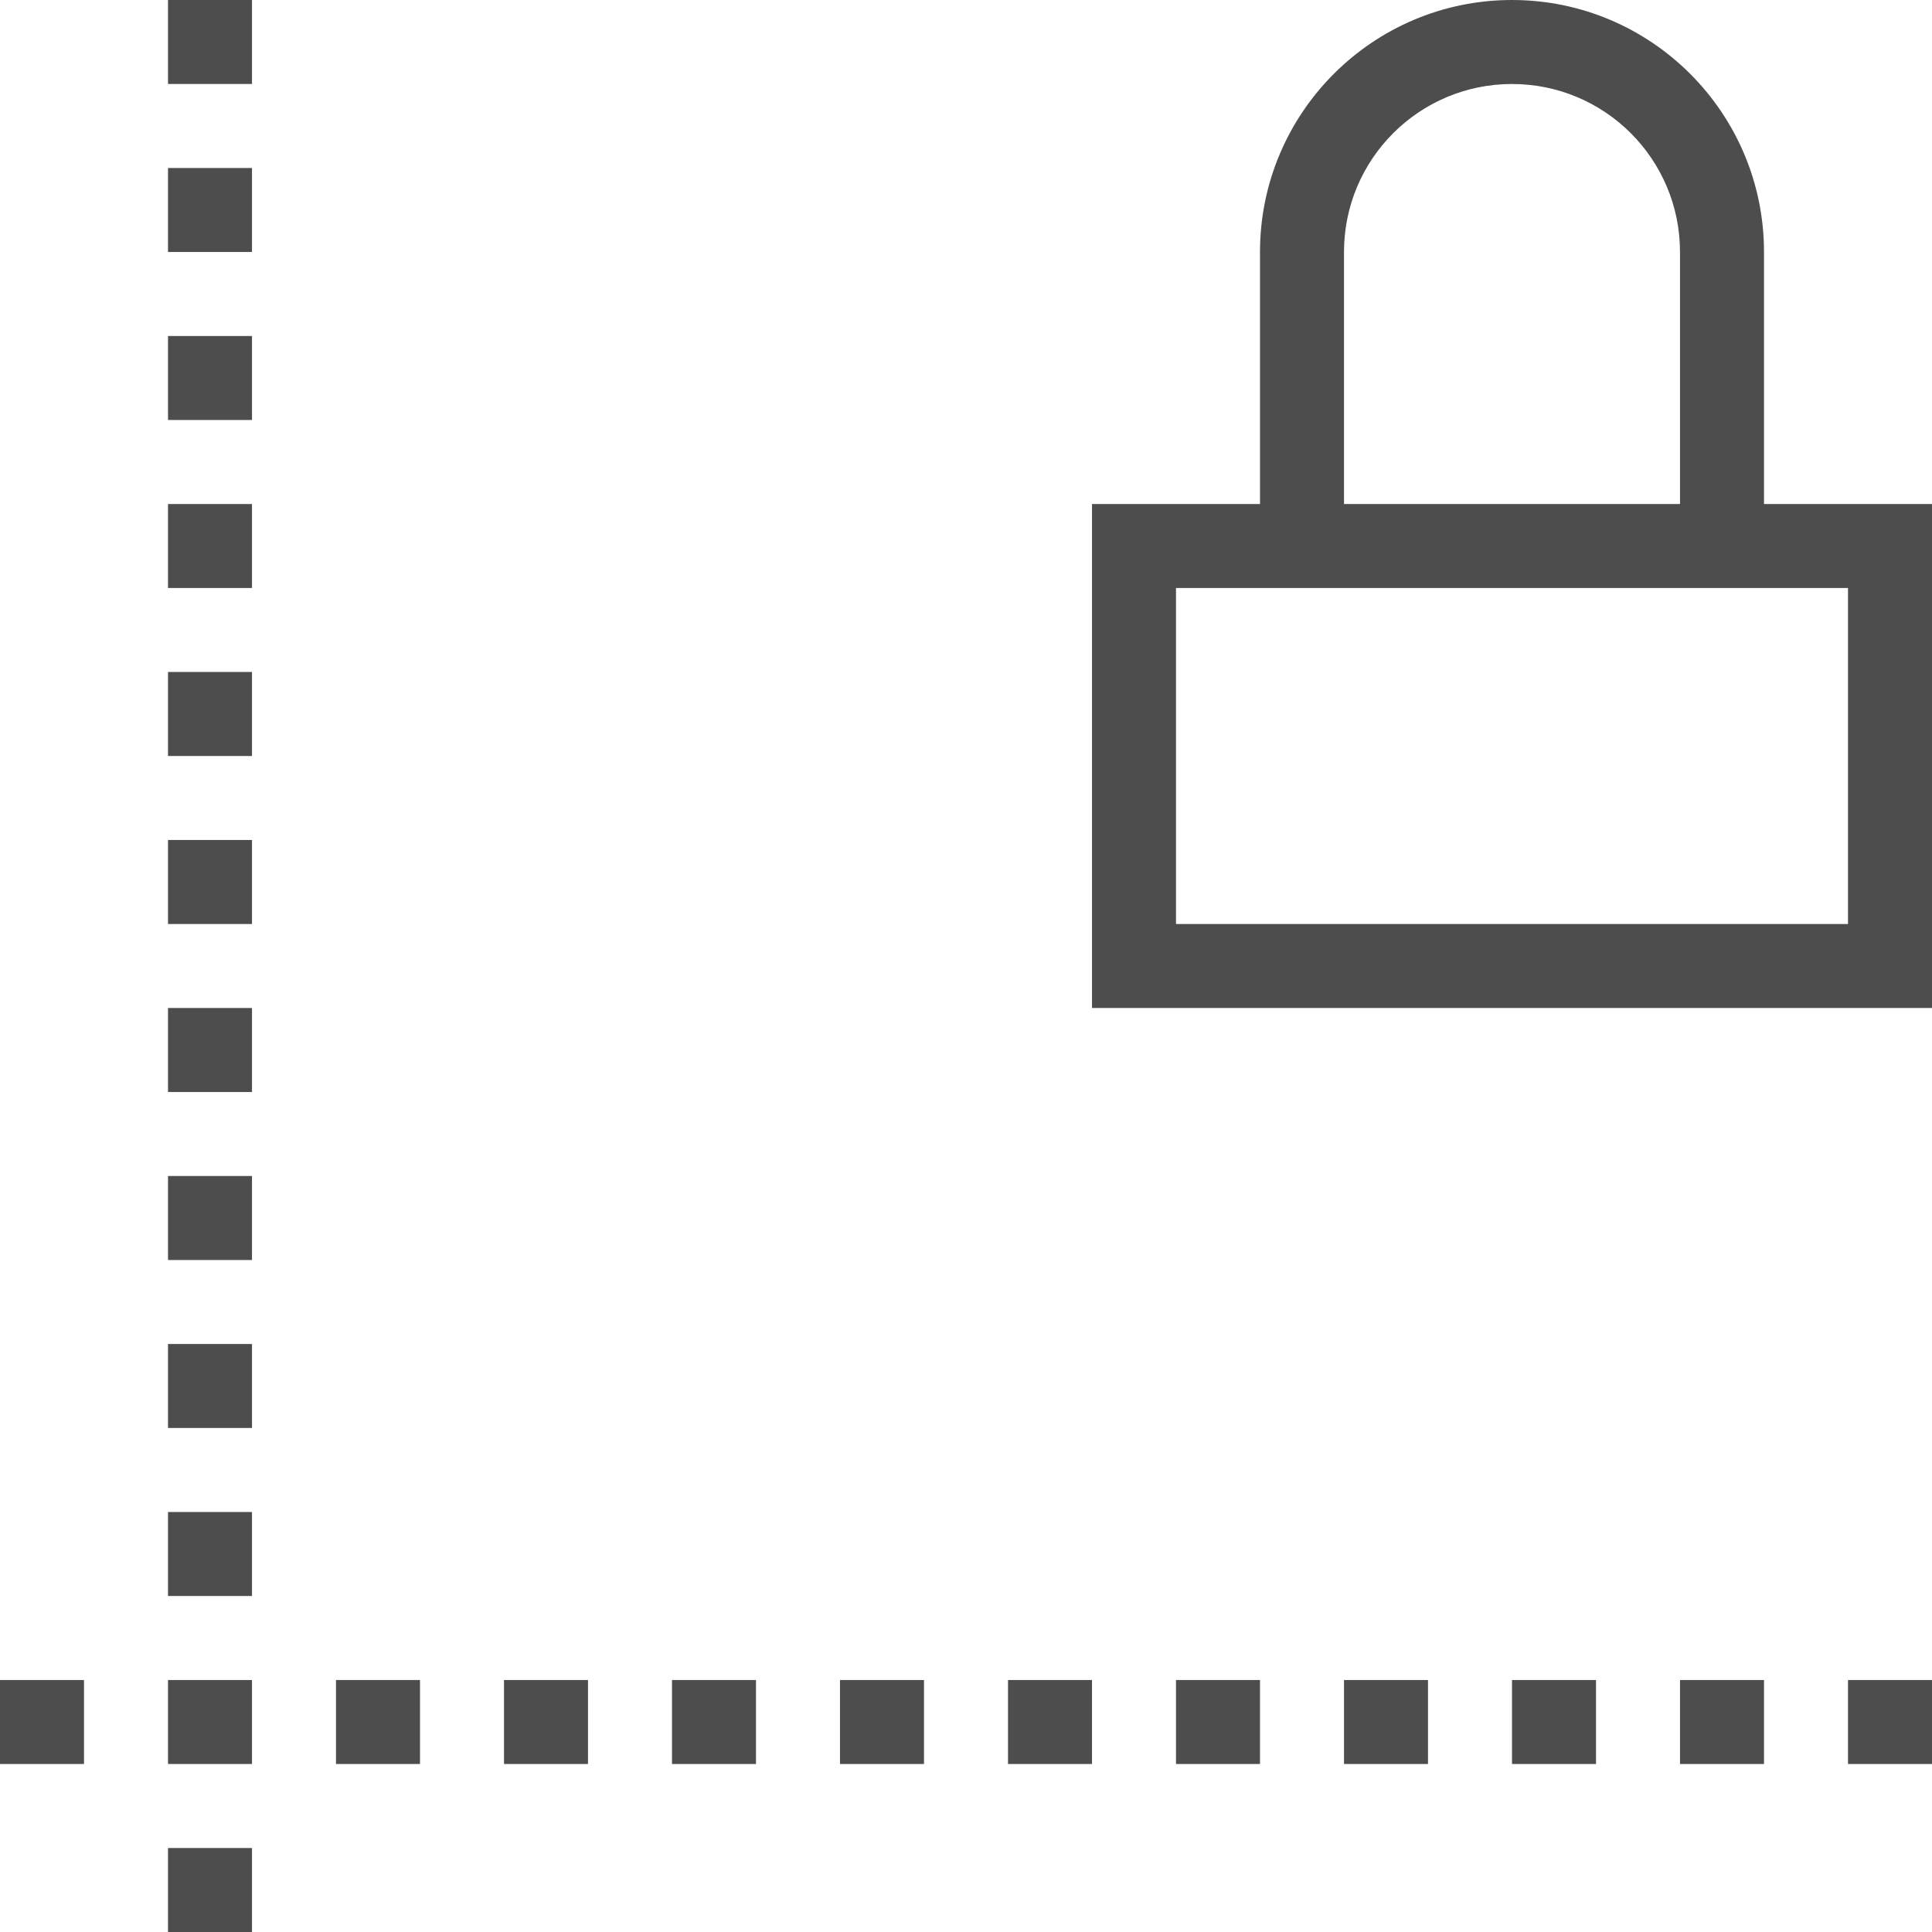<?xml version="1.0" encoding="UTF-8"?>
<svg xmlns="http://www.w3.org/2000/svg" xmlns:xlink="http://www.w3.org/1999/xlink" width="23pt" height="23pt" viewBox="0 0 23 23" version="1.1">
<g id="surface1">
<path style=" stroke:none;fill-rule:nonzero;fill:rgb(30.196%,30.196%,30.196%);fill-opacity:1;" d="M 2 0 L 2 1 L 3 1 L 3 0 Z M 18 0 C 16.344 0 15 1.344 15 3 L 15 6 L 13 6 L 13 12 L 23 12 L 23 6 L 21 6 L 21 3 C 21 1.344 19.656 0 18 0 Z M 18 1 C 19.105 1 20 1.895 20 3 L 20 6 L 16 6 L 16 3 C 16 1.895 16.895 1 18 1 Z M 2 2 L 2 3 L 3 3 L 3 2 Z M 2 4 L 2 5 L 3 5 L 3 4 Z M 2 6 L 2 7 L 3 7 L 3 6 Z M 14 7 L 22 7 L 22 11 L 14 11 Z M 2 8 L 2 9 L 3 9 L 3 8 Z M 2 10 L 2 11 L 3 11 L 3 10 Z M 2 12 L 2 13 L 3 13 L 3 12 Z M 2 14 L 2 15 L 3 15 L 3 14 Z M 2 16 L 2 17 L 3 17 L 3 16 Z M 2 18 L 2 19 L 3 19 L 3 18 Z M 0 20 L 0 21 L 1 21 L 1 20 Z M 2 20 L 2 21 L 3 21 L 3 20 Z M 4 20 L 4 21 L 5 21 L 5 20 Z M 6 20 L 6 21 L 7 21 L 7 20 Z M 8 20 L 8 21 L 9 21 L 9 20 Z M 10 20 L 10 21 L 11 21 L 11 20 Z M 12 20 L 12 21 L 13 21 L 13 20 Z M 14 20 L 14 21 L 15 21 L 15 20 Z M 16 20 L 16 21 L 17 21 L 17 20 Z M 18 20 L 18 21 L 19 21 L 19 20 Z M 20 20 L 20 21 L 21 21 L 21 20 Z M 22 20 L 22 21 L 23 21 L 23 20 Z M 2 22 L 2 23 L 3 23 L 3 22 Z M 2 22 "/>
</g>
</svg>
